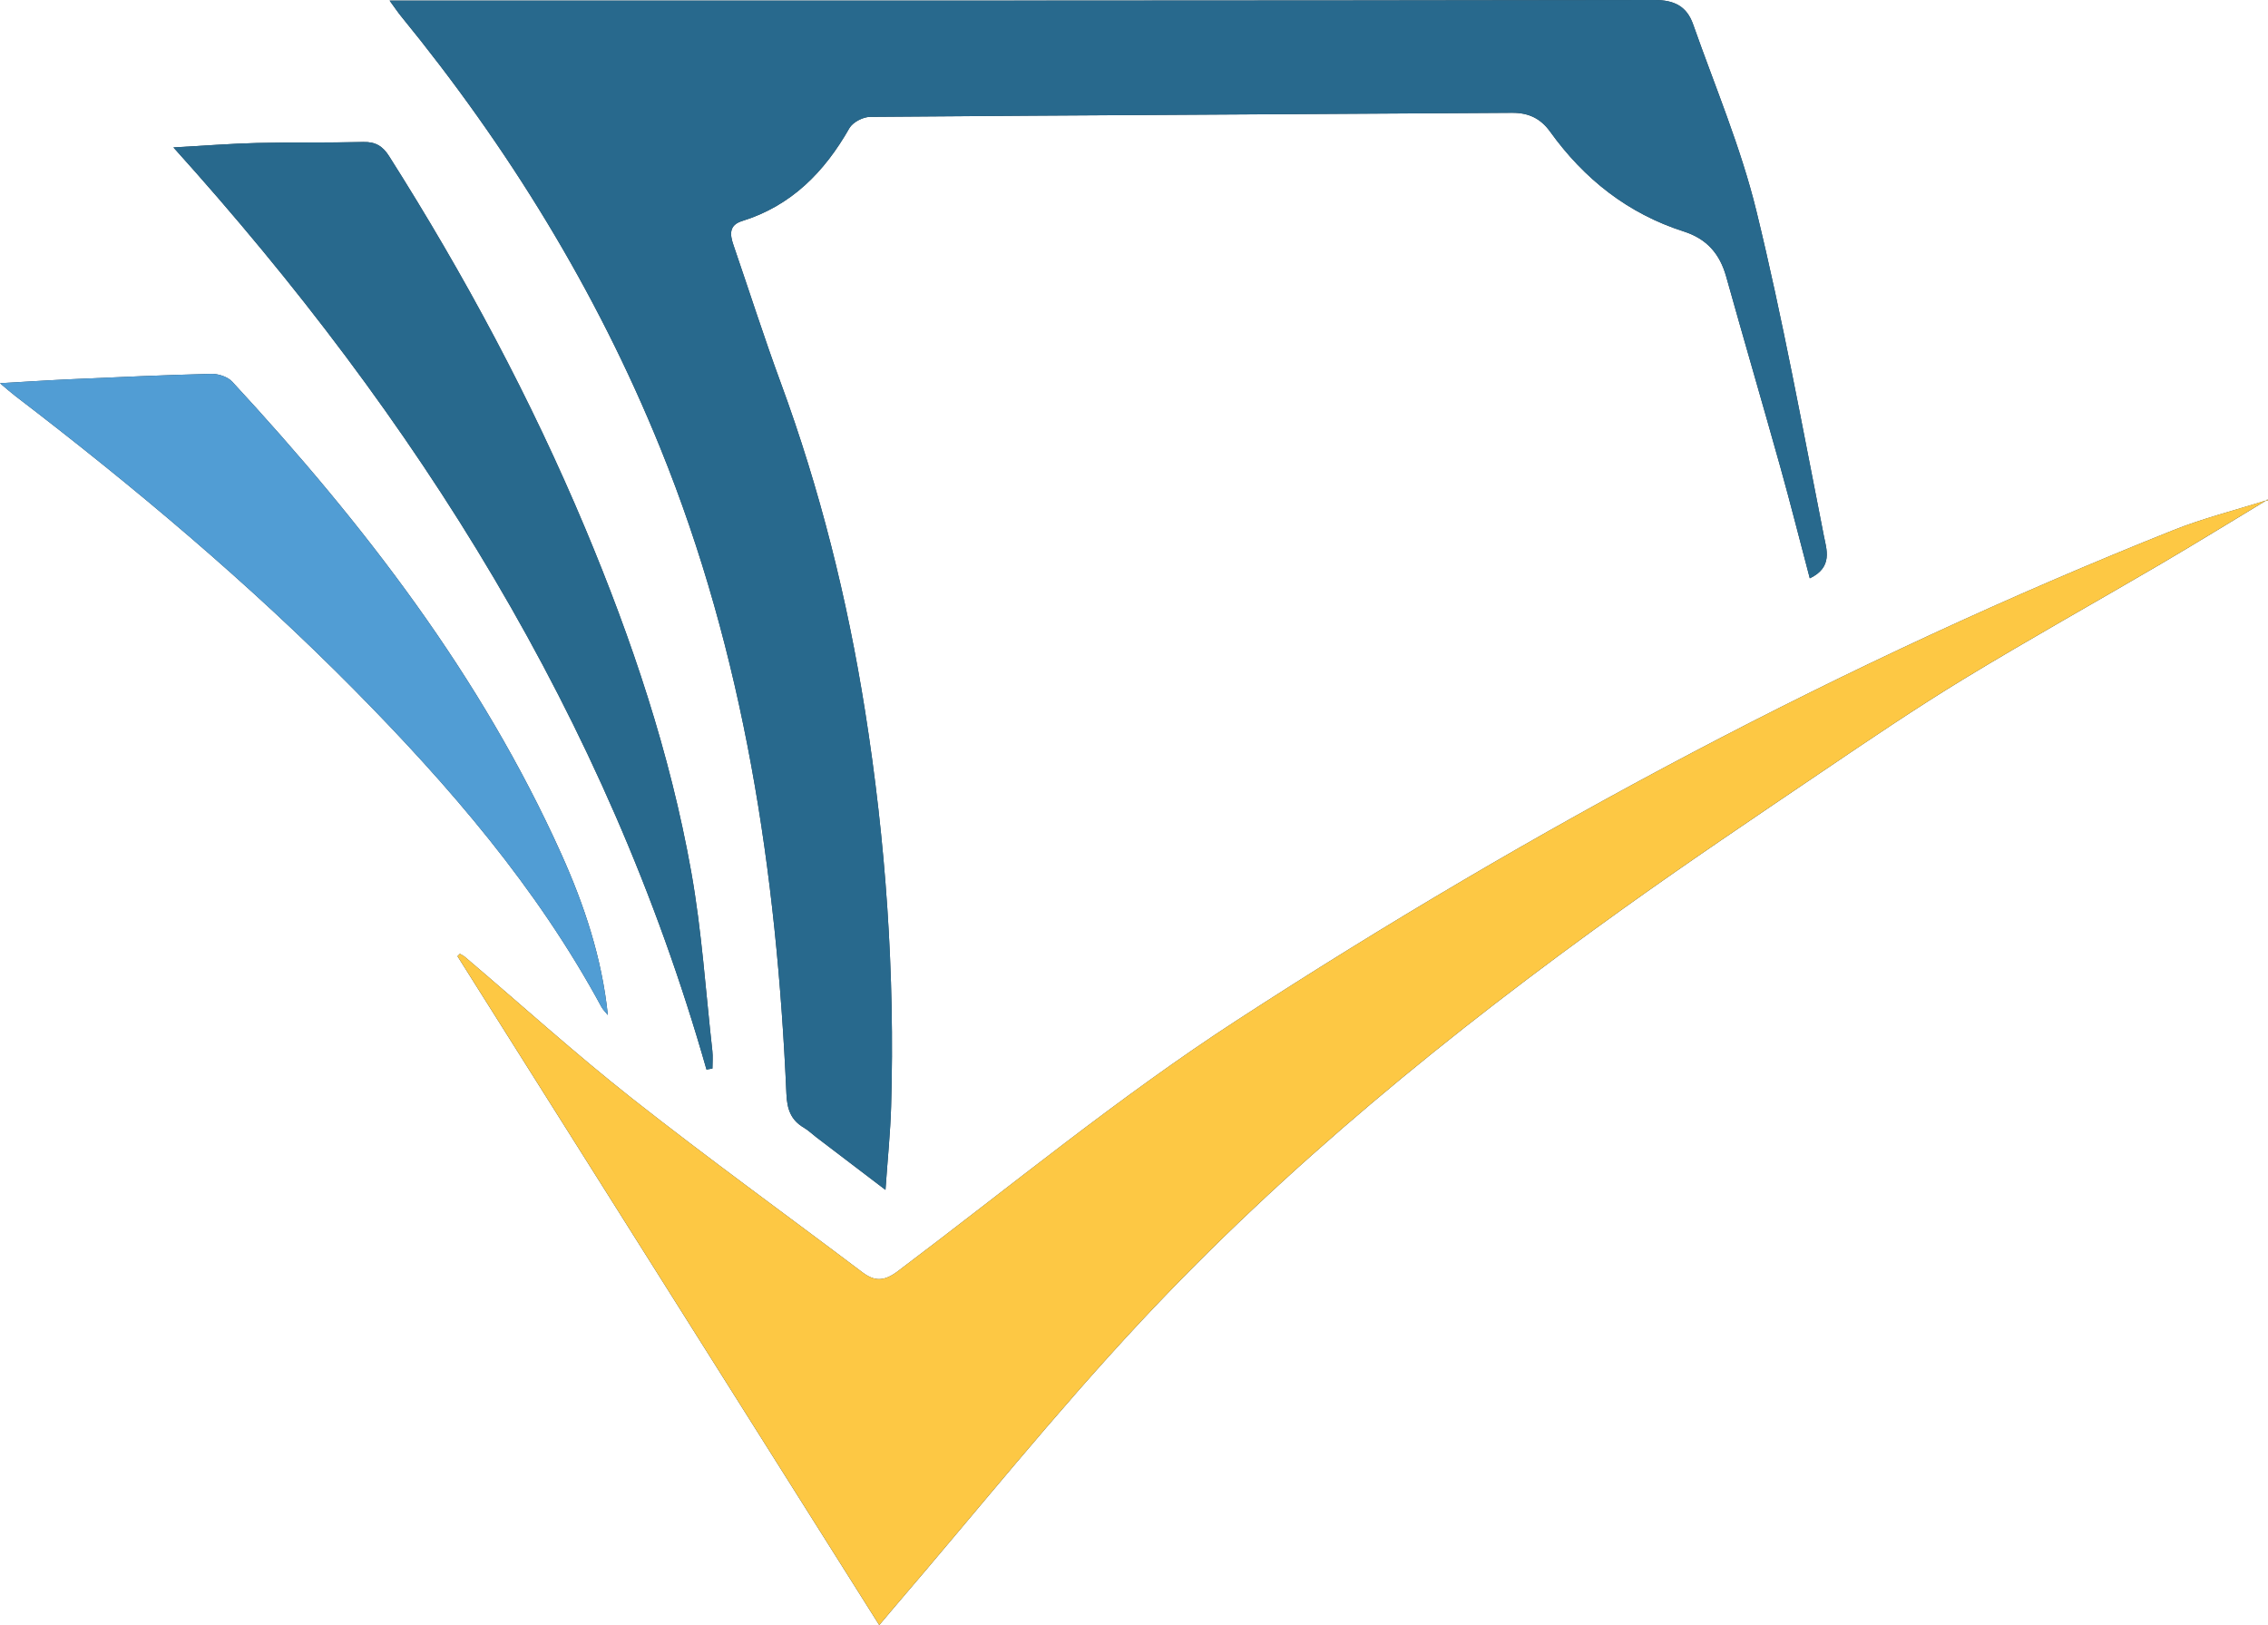 <?xml version="1.0" encoding="utf-8"?>
<!-- Generator: Adobe Illustrator 24.1.0, SVG Export Plug-In . SVG Version: 6.00 Build 0)  -->
<svg version="1.1" id="Layer_1" xmlns="http://www.w3.org/2000/svg" xmlns:xlink="http://www.w3.org/1999/xlink" x="0px" y="0px"
	 viewBox="0 0 607.24 435.05" style="enable-background:new 0 0 607.24 435.05;" xml:space="preserve">
<style type="text/css">
	.st0{fill:#1F3949;}
	.st1{fill:#28698D;}
	.st2{fill:#FDC844;}
	.st3{fill:#519DD4;}
	.st4{fill:#FBD451;}
</style>
<g>
	<path class="st0" d="M606.62,134.01c-8.23,2.61-16.67,4.71-24.67,7.9c-88.08,35.15-171.37,79.67-250.78,131.23
		c-31.5,20.45-60.68,44.5-90.74,67.14c-3.59,2.71-6.14,2.89-9.53,0.33c-20.53-15.5-41.4-30.57-61.6-46.49
		c-15.36-12.1-29.89-25.26-44.8-37.93c-0.4-0.34-0.91-0.57-1.37-0.85c-0.21,0.22-0.42,0.44-0.64,0.65
		c37.55,59.54,75.09,119.09,112.92,179.06c1.75-2.07,2.9-3.46,4.08-4.83c21.88-25.49,42.91-51.77,65.82-76.29
		c38.93-41.66,83.04-77.56,129.34-110.72c17.54-12.56,35.46-24.61,53.33-36.7c12.51-8.47,25.03-16.96,37.93-24.81
		c17.31-10.53,35.03-20.4,52.52-30.65c9.44-5.54,18.76-11.29,28.13-16.94c0.17-0.14,0.34-0.28,0.51-0.42
		c0.06,0.12,0.12,0.24,0.17,0.36C607.03,134.03,606.83,134.02,606.62,134.01z M484.56,154.82c6.27-2.97,4.47-7.76,3.76-11.39
		c-5.73-29.04-11.03-58.19-18.05-86.92c-4.16-17.04-11.11-33.41-16.96-50.02C451.66,1.82,448.44-0.01,443,0
		C332.36,0.2,221.73,0.16,111.09,0.17c-1.9,0-3.8,0-6.77,0c1.51,2.07,2.2,3.13,3,4.1c28.74,35.18,52.33,73.45,69.45,115.62
		c22.52,55.47,31.18,113.65,33.79,172.99c0.18,4.11,1.21,7,4.72,9.05c1.14,0.66,2.1,1.62,3.16,2.43c5.9,4.49,11.8,8.98,18.64,14.19
		c0.57-8.25,1.31-15.29,1.51-22.35c1.04-35.52-1.42-70.81-6.98-105.9c-4.75-30-12.08-59.32-22.58-87.85
		c-4.48-12.18-8.43-24.56-12.65-36.84c-0.96-2.79-1.25-5.33,2.3-6.43c13.21-4.1,22.06-13.13,28.73-24.86
		c0.9-1.59,3.64-3.02,5.54-3.03c57.3-0.46,114.6-0.7,171.9-1.09c4.45-0.03,7.66,1.54,10.19,5.06c9.11,12.67,20.83,21.93,35.78,26.71
		c6.19,1.98,9.65,6.01,11.36,12.1c4.75,16.99,9.72,33.91,14.47,50.9C479.37,134.69,481.83,144.5,484.56,154.82z M189.16,286.33
		c0.53-0.09,1.06-0.18,1.59-0.27c0-1.57,0.15-3.15-0.02-4.7c-1.8-16-2.83-32.14-5.66-47.96c-5.66-31.73-15.9-62.17-28.35-91.88
		c-14.59-34.79-32.36-67.89-52.55-99.72c-1.71-2.7-3.66-3.86-6.89-3.78c-9.49,0.23-18.99,0.03-28.48,0.26
		c-7.07,0.17-14.14,0.74-22.37,1.19C111.9,112.05,162.4,192.35,189.16,286.33z M162.75,271.74c-1.59-15.31-6.32-29.47-12.47-43.14
		c-21.45-47.64-52.9-88.36-88.1-126.42c-1.23-1.33-3.75-2.14-5.64-2.09c-12.48,0.3-24.95,0.88-37.43,1.43
		c-6.06,0.27-12.12,0.67-19.11,1.07c1.84,1.55,2.91,2.51,4.05,3.38c31.91,24.4,62.62,50.19,90.88,78.78
		c25.36,25.66,48.8,52.83,66.09,84.79C161.45,270.34,162.17,271,162.75,271.74z"/>
	<path class="st1" d="M484.56,154.82c-2.73-10.33-5.19-20.13-7.91-29.86c-4.75-16.99-9.72-33.91-14.47-50.9
		c-1.71-6.1-5.16-10.12-11.36-12.1c-14.95-4.78-26.67-14.04-35.78-26.71c-2.54-3.53-5.75-5.09-10.19-5.06
		c-57.3,0.39-114.6,0.63-171.9,1.09c-1.9,0.02-4.63,1.44-5.54,3.03c-6.68,11.73-15.52,20.76-28.73,24.86
		c-3.55,1.1-3.26,3.64-2.3,6.43c4.21,12.28,8.16,24.66,12.65,36.84c10.5,28.53,17.83,57.86,22.58,87.85
		c5.56,35.09,8.02,70.38,6.98,105.9c-0.21,7.06-0.94,14.1-1.51,22.35c-6.84-5.21-12.74-9.7-18.64-14.19
		c-1.06-0.81-2.02-1.77-3.16-2.43c-3.51-2.05-4.54-4.93-4.72-9.05c-2.6-59.34-11.27-117.52-33.79-172.99
		c-17.12-42.17-40.71-80.44-69.45-115.62c-0.79-0.97-1.49-2.03-3-4.1c2.97,0,4.87,0,6.77,0C221.73,0.16,332.36,0.2,443,0
		c5.44-0.01,8.66,1.82,10.31,6.49c5.85,16.61,12.8,32.98,16.96,50.02c7.01,28.73,12.32,57.89,18.05,86.92
		C489.03,147.06,490.82,151.85,484.56,154.82z"/>
	<path class="st2" d="M606.57,134.09c-9.38,5.66-18.7,11.41-28.14,16.95c-17.48,10.25-35.2,20.12-52.52,30.65
		c-12.9,7.85-25.41,16.35-37.93,24.81c-17.87,12.09-35.79,24.13-53.33,36.7c-46.3,33.16-90.41,69.06-129.34,110.72
		c-22.91,24.52-43.94,50.8-65.82,76.29c-1.18,1.37-2.34,2.76-4.08,4.83c-37.82-59.98-75.37-119.52-112.92-179.06
		c0.21-0.22,0.42-0.44,0.64-0.65c0.46,0.28,0.97,0.5,1.37,0.85c14.91,12.68,29.44,25.83,44.8,37.93
		c20.2,15.92,41.06,30.99,61.6,46.49c3.39,2.56,5.94,2.38,9.53-0.33c30.06-22.64,59.23-46.69,90.74-67.14
		c79.41-51.55,162.7-96.08,250.78-131.23c8-3.19,16.43-5.3,24.67-7.9L606.57,134.09z"/>
	<path class="st1" d="M189.16,286.33C162.4,192.35,111.9,112.05,46.43,39.46c8.24-0.45,15.3-1.02,22.37-1.19
		c9.49-0.23,18.99-0.03,28.48-0.26c3.23-0.08,5.18,1.08,6.89,3.78c20.19,31.84,37.96,64.93,52.55,99.72
		c12.45,29.71,22.69,60.14,28.35,91.88c2.82,15.82,3.86,31.96,5.66,47.96c0.17,1.55,0.02,3.13,0.02,4.7
		C190.22,286.15,189.69,286.24,189.16,286.33z"/>
	<path class="st3" d="M162.75,271.74c-0.58-0.73-1.3-1.4-1.74-2.21c-17.29-31.96-40.73-59.13-66.09-84.79
		c-28.26-28.6-58.97-54.38-90.88-78.78c-1.14-0.87-2.2-1.83-4.05-3.38c6.99-0.4,13.05-0.8,19.11-1.07
		c12.47-0.55,24.95-1.12,37.43-1.43c1.89-0.05,4.41,0.76,5.64,2.09c35.2,38.07,66.66,78.78,88.1,126.42
		C156.43,242.26,161.16,256.42,162.75,271.74z"/>
	<path class="st4" d="M606.62,134.01c0.21,0.01,0.41,0.02,0.62,0.04c-0.06-0.12-0.11-0.24-0.17-0.36c-0.17,0.14-0.34,0.28-0.51,0.42
		C606.57,134.09,606.62,134.01,606.62,134.01z"/>
</g>
</svg>
